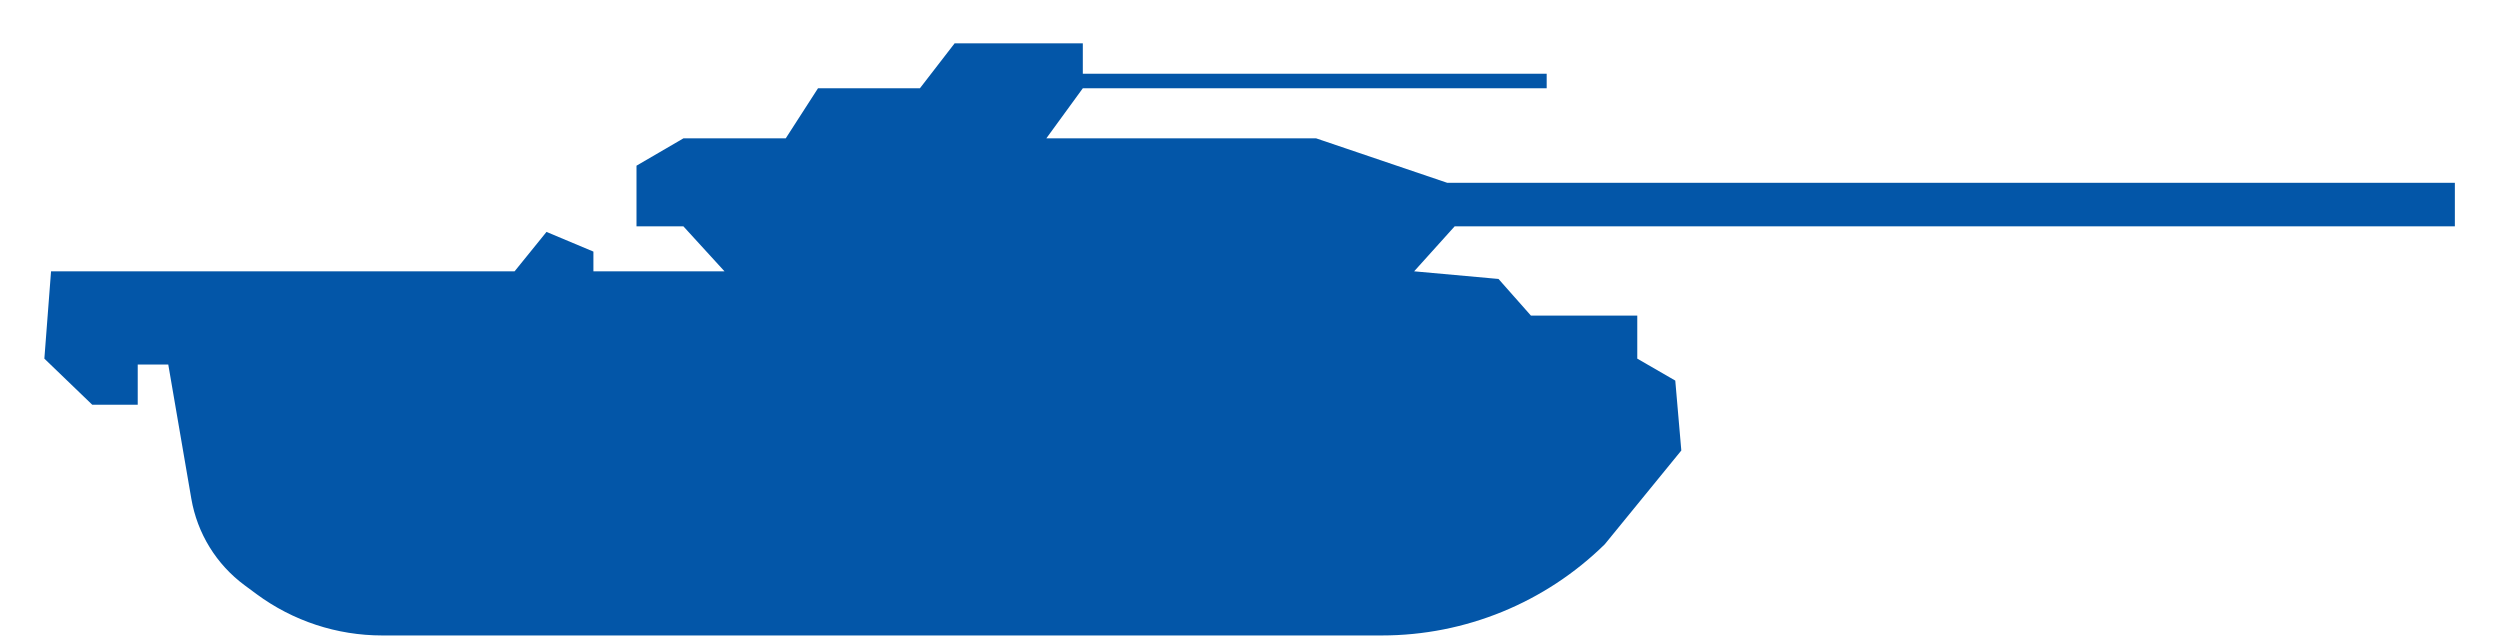 <svg xmlns="http://www.w3.org/2000/svg" width="55" height="14" viewBox="0 0 55 14">
    <path fill="#0356a8" fill-rule="evenodd"
          d="M1.123,5.969 L11.321,5.969 L12.023,5.102 L13.055,5.535 L13.055,5.969 L15.939,5.969 L15.035,4.98 L14.003,4.98 L14.003,3.645 L15.035,3.044 L17.286,3.044 L17.996,1.942 L20.238,1.942 L21.002,0.953 L23.822,0.953 L23.822,1.622 L34.027,1.622 L34.027,1.942 L23.822,1.942 L23.019,3.044 L28.956,3.044 L31.84,4.022 L54.007,4.022 L54.007,4.98 L32.002,4.98 L31.111,5.969 L32.967,6.137 L33.68,6.943 L36.02,6.943 L36.02,7.89 L36.856,8.373 L36.989,9.911 L35.305,11.974 L35.305,11.974 L35.305,11.974 C33.997,13.259 32.236,13.98 30.402,13.98 L8.407,13.98 L8.407,13.98 C7.412,13.98 6.444,13.661 5.644,13.07 L5.383,12.877 L5.383,12.877 C4.76,12.417 4.34,11.734 4.209,10.971 L3.702,8.02 L3.03,8.02 L3.03,8.904 L2.029,8.904 L0.976,7.89 L1.123,5.969 Z"/>
</svg>
